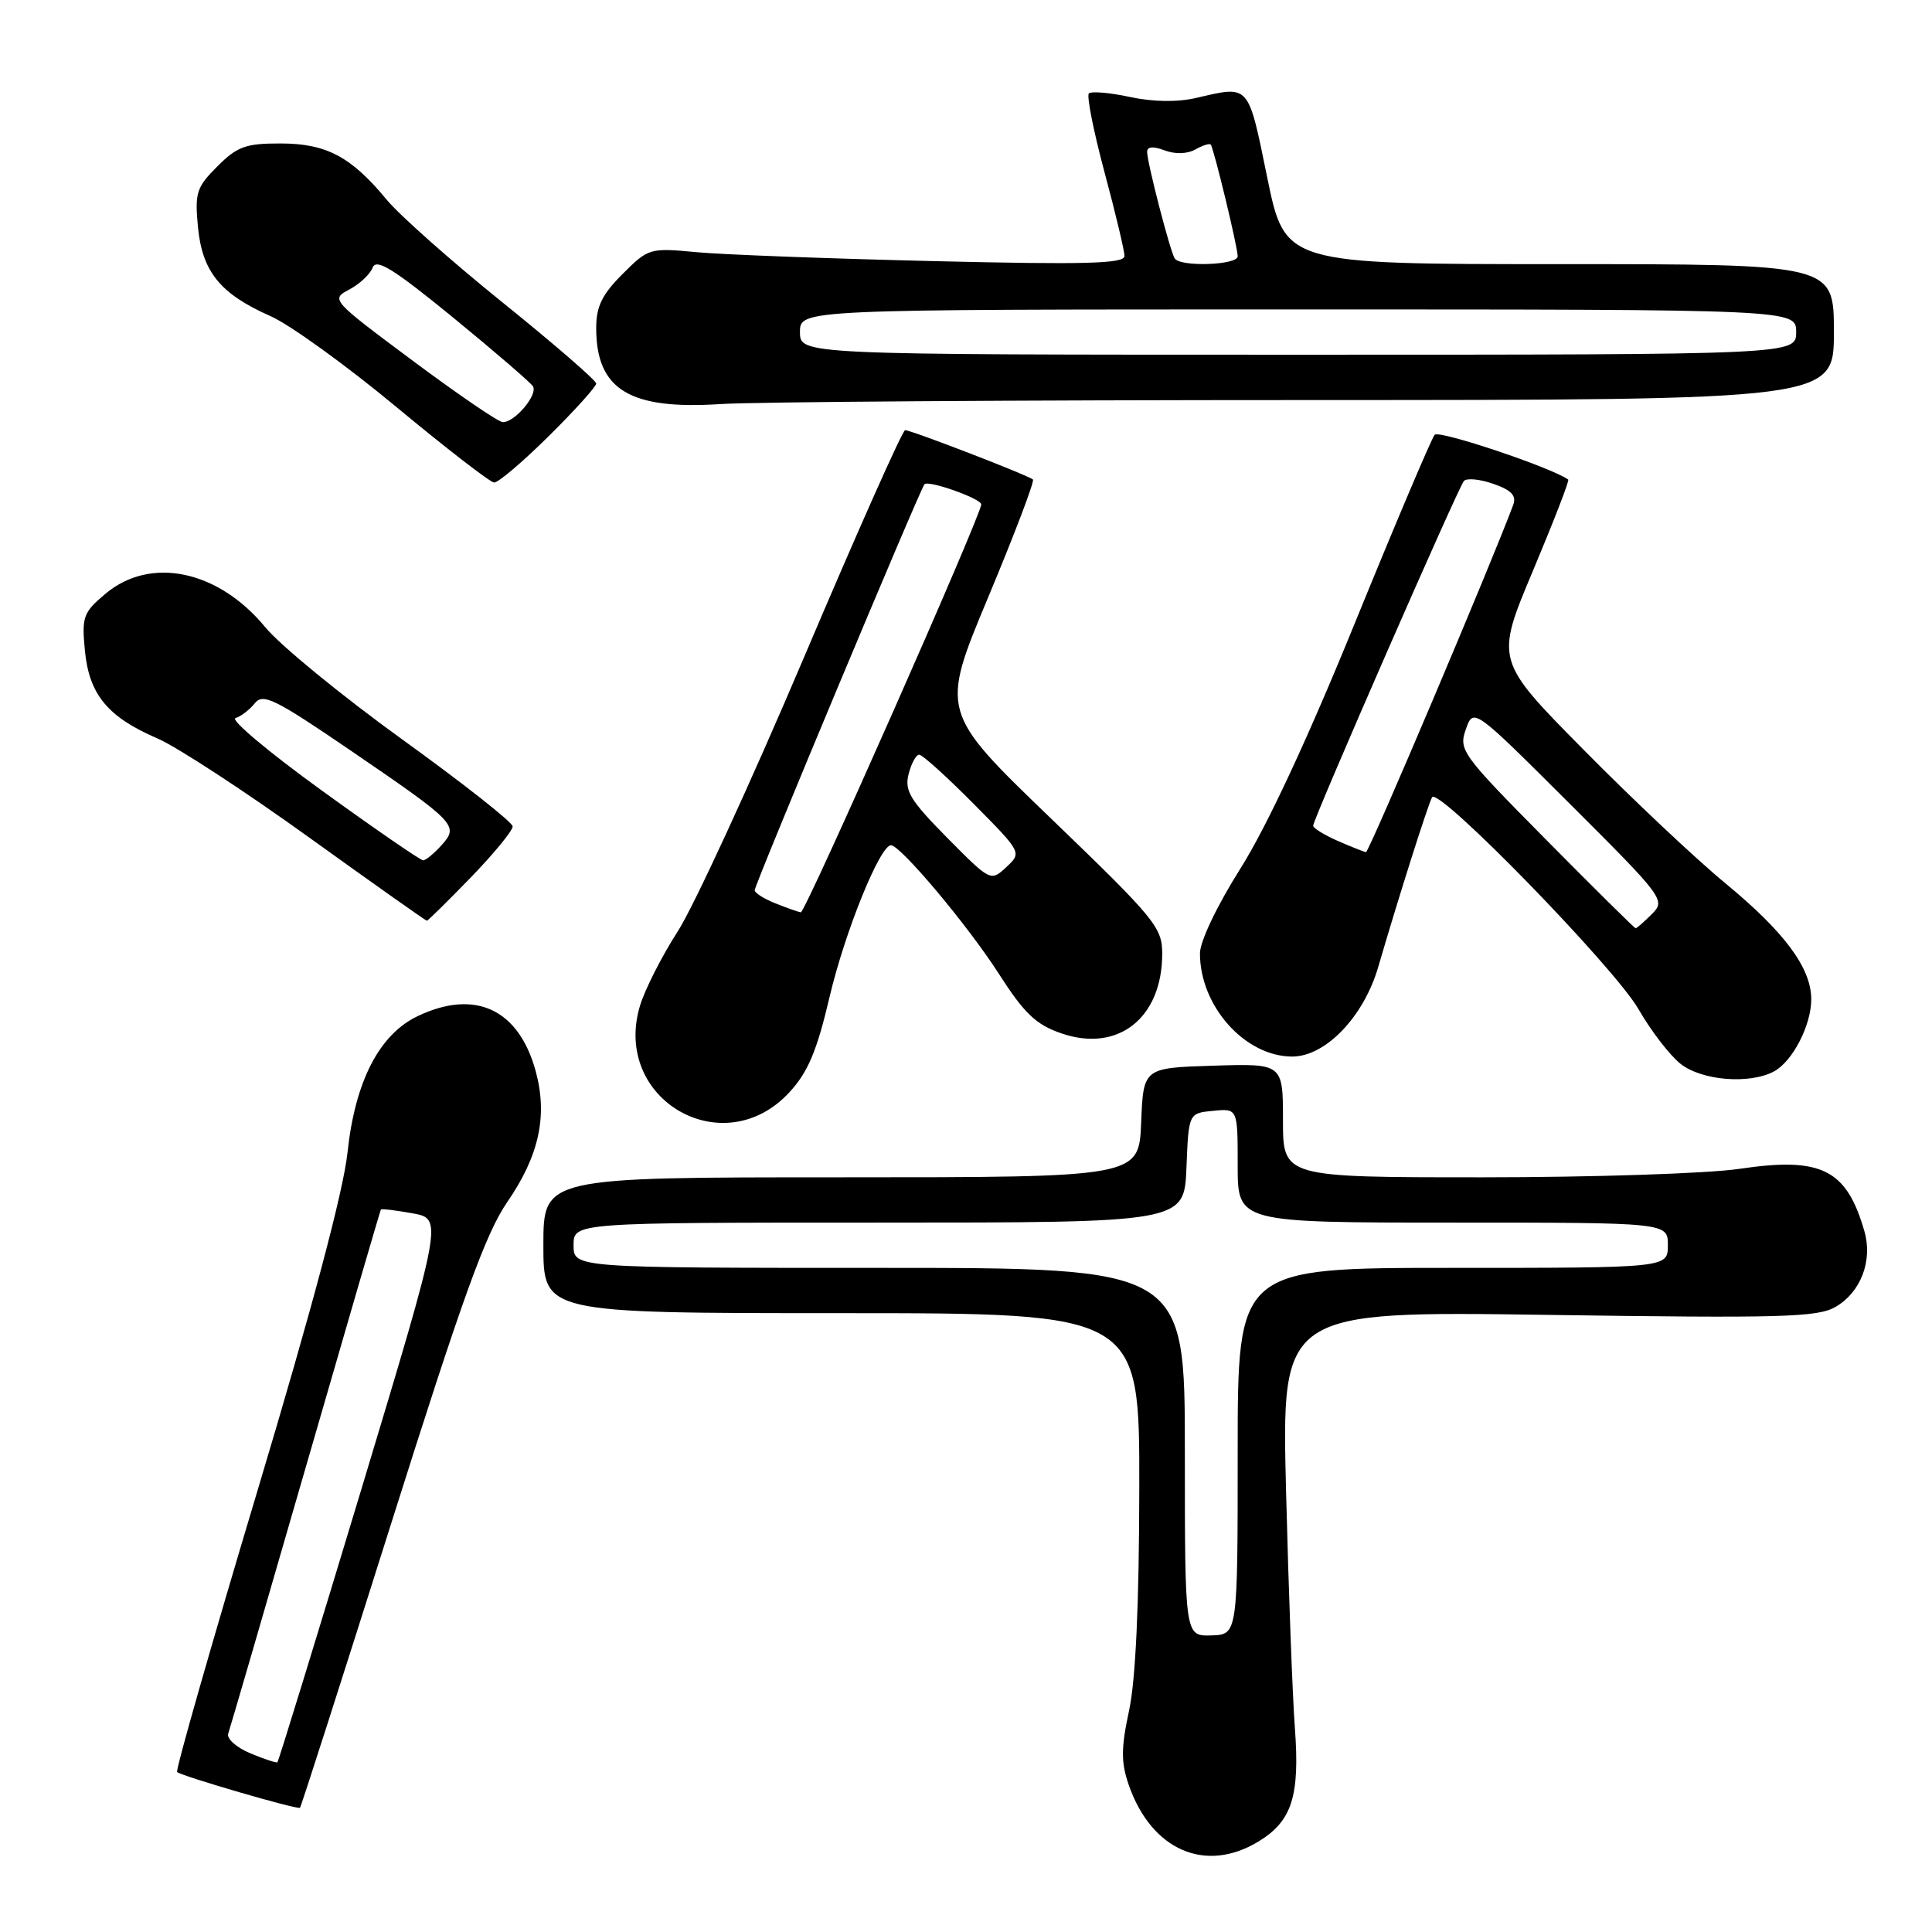 <?xml version="1.0" encoding="UTF-8" standalone="no"?>
<!DOCTYPE svg PUBLIC "-//W3C//DTD SVG 1.1//EN" "http://www.w3.org/Graphics/SVG/1.1/DTD/svg11.dtd" >
<svg xmlns="http://www.w3.org/2000/svg" xmlns:xlink="http://www.w3.org/1999/xlink" version="1.1" viewBox="0 0 256 256">
 <g >
 <path fill="currentColor"
d=" M 166.77 244.00 C 171.19 241.31 172.25 237.98 171.58 229.00 C 171.27 224.88 170.74 210.75 170.41 197.61 C 169.81 173.72 169.81 173.72 205.16 174.23 C 236.09 174.68 240.84 174.55 243.22 173.17 C 246.56 171.24 248.16 167.06 247.05 163.17 C 244.68 154.92 241.36 153.26 230.46 154.88 C 226.31 155.50 211.01 156.00 196.46 156.00 C 170.00 156.00 170.00 156.00 170.00 148.46 C 170.00 140.92 170.00 140.92 160.75 141.21 C 151.50 141.50 151.50 141.50 151.21 148.75 C 150.91 156.00 150.91 156.00 111.46 156.00 C 72.00 156.00 72.00 156.00 72.00 165.00 C 72.00 174.00 72.00 174.00 111.50 174.00 C 151.00 174.00 151.00 174.00 150.96 197.25 C 150.94 212.61 150.48 222.59 149.61 226.65 C 148.54 231.63 148.53 233.50 149.55 236.47 C 152.54 245.15 159.72 248.30 166.77 244.00 Z  M 51.82 201.91 C 61.29 171.92 64.34 163.45 67.22 159.27 C 71.43 153.15 72.58 147.88 71.00 142.00 C 68.77 133.74 62.99 131.01 55.37 134.63 C 50.26 137.05 47.05 143.28 46.05 152.69 C 45.50 157.83 41.43 173.13 34.14 197.45 C 28.05 217.77 23.24 234.58 23.47 234.80 C 24.00 235.33 39.42 239.82 39.75 239.54 C 39.89 239.42 45.32 222.49 51.82 201.91 Z  M 104.63 144.70 C 107.07 142.05 108.25 139.23 109.93 132.07 C 111.95 123.48 116.60 112.00 118.06 112.00 C 119.32 112.00 128.25 122.63 132.33 129.00 C 135.73 134.30 137.26 135.76 140.62 136.92 C 148.14 139.52 154.00 134.90 154.00 126.37 C 154.00 122.88 153.07 121.75 139.30 108.49 C 124.59 94.33 124.59 94.33 130.94 79.14 C 134.43 70.79 137.10 63.77 136.87 63.54 C 136.35 63.02 120.76 57.00 119.93 57.00 C 119.59 57.00 113.53 70.61 106.47 87.25 C 99.40 103.89 91.90 120.17 89.80 123.42 C 87.70 126.68 85.45 131.11 84.80 133.27 C 81.07 145.71 95.88 154.25 104.63 144.70 Z  M 235.06 141.97 C 237.52 140.65 240.00 135.86 240.00 132.42 C 240.00 128.28 236.50 123.54 228.67 117.08 C 224.72 113.83 216.24 105.84 209.82 99.33 C 198.13 87.50 198.13 87.50 203.12 75.64 C 205.86 69.11 207.97 63.68 207.80 63.55 C 205.64 61.97 190.68 56.95 190.10 57.61 C 189.68 58.10 184.93 69.30 179.55 82.50 C 173.31 97.83 167.83 109.59 164.39 115.04 C 161.26 120.00 159.00 124.74 159.00 126.33 C 159.00 133.32 164.96 139.99 171.22 140.00 C 175.63 140.00 180.68 134.75 182.61 128.17 C 185.33 118.85 189.23 106.56 189.76 105.64 C 190.58 104.21 213.89 128.14 217.11 133.72 C 218.76 136.60 221.28 139.86 222.69 140.97 C 225.51 143.19 231.83 143.70 235.06 141.97 Z  M 62.40 116.25 C 65.46 113.09 67.95 110.05 67.93 109.50 C 67.91 108.95 61.34 103.78 53.33 98.00 C 45.32 92.22 37.13 85.52 35.14 83.10 C 28.91 75.54 19.93 73.66 13.97 78.68 C 11.02 81.16 10.82 81.73 11.25 86.21 C 11.81 92.03 14.27 95.01 20.85 97.84 C 23.41 98.94 32.43 104.83 40.89 110.92 C 49.36 117.01 56.41 122.00 56.56 122.00 C 56.71 122.00 59.33 119.41 62.40 116.25 Z  M 72.72 57.78 C 76.18 54.36 79.00 51.23 79.00 50.82 C 79.00 50.41 73.43 45.59 66.62 40.10 C 59.81 34.61 52.87 28.46 51.21 26.43 C 46.53 20.76 43.23 19.01 37.17 19.01 C 32.57 19.00 31.43 19.41 28.80 22.05 C 26.03 24.81 25.80 25.55 26.23 30.08 C 26.80 36.02 29.19 38.95 35.85 41.89 C 38.41 43.02 45.90 48.43 52.50 53.91 C 59.10 59.39 64.94 63.90 65.47 63.94 C 66.01 63.97 69.27 61.20 72.72 57.78 Z  M 173.25 53.01 C 243.00 53.00 243.00 53.00 243.00 44.00 C 243.00 35.00 243.00 35.00 206.64 35.00 C 170.27 35.00 170.27 35.00 167.91 23.50 C 165.35 11.01 165.63 11.32 158.53 12.97 C 156.00 13.56 152.82 13.51 149.72 12.85 C 147.05 12.27 144.60 12.07 144.28 12.38 C 143.97 12.70 144.90 17.40 146.35 22.81 C 147.81 28.23 149.00 33.24 149.00 33.93 C 149.00 34.94 143.78 35.08 123.75 34.60 C 109.86 34.27 95.68 33.74 92.24 33.41 C 86.10 32.83 85.91 32.89 82.49 36.31 C 79.77 39.03 79.00 40.61 79.00 43.47 C 79.00 51.63 83.42 54.33 95.50 53.54 C 99.90 53.25 134.89 53.01 173.25 53.01 Z  M 157.00 192.40 C 157.00 168.00 157.00 168.00 116.50 168.00 C 76.00 168.00 76.00 168.00 76.00 165.00 C 76.00 162.00 76.00 162.00 116.46 162.00 C 156.91 162.00 156.91 162.00 157.21 154.75 C 157.50 147.50 157.50 147.50 160.75 147.19 C 164.00 146.87 164.00 146.87 164.00 154.44 C 164.00 162.00 164.00 162.00 192.50 162.00 C 221.00 162.00 221.00 162.00 221.00 165.00 C 221.00 168.00 221.00 168.00 192.50 168.00 C 164.00 168.00 164.00 168.00 164.00 192.30 C 164.00 216.60 164.00 216.60 160.50 216.70 C 157.00 216.80 157.00 216.80 157.00 192.40 Z  M 33.16 232.32 C 31.32 231.55 30.01 230.38 30.24 229.71 C 30.48 229.04 35.09 213.20 40.49 194.50 C 45.89 175.80 50.38 160.40 50.47 160.27 C 50.55 160.14 52.44 160.37 54.66 160.77 C 58.69 161.50 58.69 161.50 47.86 197.41 C 41.90 217.15 36.90 233.40 36.76 233.51 C 36.62 233.62 35.00 233.09 33.16 232.32 Z  M 102.75 119.70 C 101.24 119.10 100.00 118.32 100.00 117.96 C 100.00 117.21 121.96 64.70 122.50 64.16 C 123.06 63.60 130.00 66.07 130.02 66.83 C 130.05 68.19 106.69 121.00 106.11 120.89 C 105.77 120.84 104.26 120.30 102.75 119.70 Z  M 125.50 111.00 C 120.60 106.04 119.84 104.79 120.39 102.59 C 120.75 101.17 121.38 100.00 121.80 100.00 C 122.22 100.00 125.45 102.92 128.98 106.48 C 135.41 112.97 135.41 112.97 133.34 114.90 C 131.28 116.82 131.25 116.81 125.50 111.00 Z  M 204.85 111.25 C 193.68 99.96 193.26 99.39 194.23 96.64 C 195.24 93.77 195.24 93.77 208.00 106.50 C 220.50 118.97 220.72 119.28 218.88 121.12 C 217.85 122.15 216.88 123.00 216.73 123.00 C 216.59 123.00 211.24 117.71 204.85 111.25 Z  M 177.25 111.42 C 175.46 110.63 174.00 109.73 174.00 109.41 C 174.00 108.54 193.20 64.63 193.97 63.74 C 194.33 63.32 196.09 63.48 197.87 64.11 C 200.25 64.93 200.96 65.68 200.52 66.87 C 197.71 74.46 181.39 112.96 181.00 112.91 C 180.72 112.87 179.04 112.20 177.25 111.42 Z  M 42.67 104.77 C 35.64 99.69 30.48 95.36 31.20 95.15 C 31.91 94.94 33.06 94.06 33.75 93.20 C 34.85 91.81 36.40 92.58 46.54 99.50 C 60.51 109.05 60.85 109.40 58.48 112.02 C 57.50 113.11 56.41 114.00 56.07 114.00 C 55.72 114.00 49.69 109.85 42.67 104.77 Z  M 54.64 47.76 C 43.91 39.77 43.81 39.66 46.27 38.37 C 47.64 37.65 49.04 36.34 49.38 35.46 C 49.86 34.20 52.12 35.61 60.02 42.06 C 65.53 46.57 70.30 50.68 70.62 51.19 C 71.31 52.31 68.15 56.03 66.60 55.93 C 65.99 55.89 60.61 52.21 54.64 47.76 Z  M 106.00 44.00 C 106.00 41.00 106.00 41.00 172.00 41.00 C 238.00 41.00 238.00 41.00 238.00 44.00 C 238.00 47.00 238.00 47.00 172.00 47.00 C 106.00 47.00 106.00 47.00 106.00 44.00 Z  M 155.65 34.24 C 155.03 33.24 152.00 21.52 152.00 20.13 C 152.00 19.42 152.78 19.35 154.30 19.92 C 155.70 20.45 157.31 20.41 158.38 19.81 C 159.35 19.26 160.27 18.97 160.43 19.16 C 160.84 19.67 164.00 32.75 164.00 33.96 C 164.00 35.14 156.37 35.40 155.65 34.24 Z "/>
</g>
</svg>